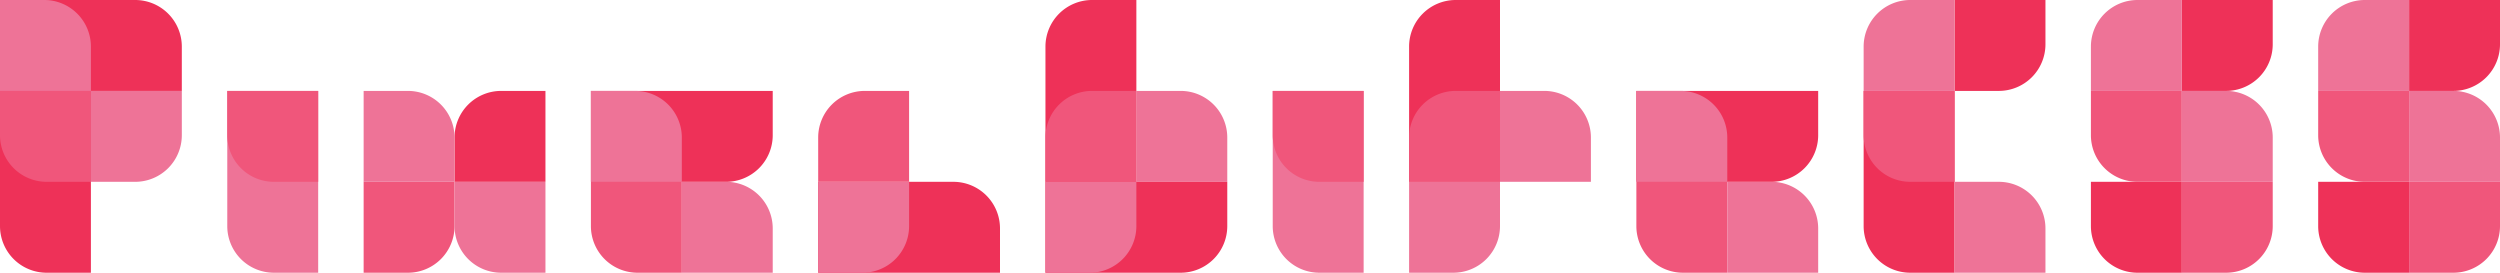 <svg id="Layer_2" data-name="Layer 2" xmlns="http://www.w3.org/2000/svg" viewBox="0 0 1980 216"><defs><style>.cls-1{fill:#ee3158;}.cls-2{fill:#f0567b;}.cls-3{fill:#ee7397;}</style></defs><title>pixelbitelogo</title><g id="Layer_4" data-name="Layer 4"><path class="cls-1" d="M0,72H72a0,0,0,0,1,0,0V216a0,0,0,0,1,0,0H36.93A36.93,36.93,0,0,1,0,179.07V72A0,0,0,0,1,0,72Z"/><path class="cls-2" d="M0,72H72a0,0,0,0,1,0,0v72a0,0,0,0,1,0,0H36.93A36.93,36.93,0,0,1,0,107.07V72A0,0,0,0,1,0,72Z"/><path class="cls-3" d="M-720-432h72a0,0,0,0,1,0,0v72a0,0,0,0,1,0,0h-35.07A36.93,36.93,0,0,1-720-396.93V-432A0,0,0,0,1-720-432Z" transform="translate(504 -576) rotate(-90)"/><path class="cls-1" d="M-792-504h144a0,0,0,0,1,0,0v72a0,0,0,0,1,0,0H-755.07A36.93,36.93,0,0,1-792-468.93V-504A0,0,0,0,1-792-504Z" transform="translate(-648 -432) rotate(180)"/><path class="cls-3" d="M-792-504h72a0,0,0,0,1,0,0v72a0,0,0,0,1,0,0h-35.07A36.93,36.93,0,0,1-792-468.93V-504A0,0,0,0,1-792-504Z" transform="translate(-720 -432) rotate(180)"/><path class="cls-3" d="M180,72h72a0,0,0,0,1,0,0V216a0,0,0,0,1,0,0H216.93A36.93,36.93,0,0,1,180,179.07V72A0,0,0,0,1,180,72Z"/><path class="cls-2" d="M180,72h72a0,0,0,0,1,0,0v72a0,0,0,0,1,0,0H216.93A36.93,36.93,0,0,1,180,107.07V72A0,0,0,0,1,180,72Z"/><path class="cls-2" d="M-504-360h72a0,0,0,0,1,0,0v72a0,0,0,0,1,0,0h-35.07A36.93,36.93,0,0,1-504-324.93V-360A0,0,0,0,1-504-360Z" transform="translate(648 -288) rotate(-90)"/><path class="cls-3" d="M360,144h72a0,0,0,0,1,0,0v72a0,0,0,0,1,0,0H396.93A36.93,36.93,0,0,1,360,179.07V144A0,0,0,0,1,360,144Z"/><path class="cls-1" d="M-432-432h72a0,0,0,0,1,0,0v72a0,0,0,0,1,0,0h-35.07A36.93,36.93,0,0,1-432-396.93V-432A0,0,0,0,1-432-432Z" transform="translate(0 504) rotate(90)"/><path class="cls-3" d="M-504-432h72a0,0,0,0,1,0,0v72a0,0,0,0,1,0,0h-35.07A36.93,36.93,0,0,1-504-396.93V-432A0,0,0,0,1-504-432Z" transform="translate(-144 -288) rotate(180)"/><path class="cls-2" d="M468,144h72a0,0,0,0,1,0,0v72a0,0,0,0,1,0,0H504.93A36.93,36.93,0,0,1,468,179.07V144A0,0,0,0,1,468,144Z"/><path class="cls-3" d="M-252-360h72a0,0,0,0,1,0,0v72a0,0,0,0,1,0,0h-35.07A36.93,36.93,0,0,1-252-324.93V-360A0,0,0,0,1-252-360Z" transform="translate(360 -144) rotate(180)"/><path class="cls-1" d="M-288-468h72a0,0,0,0,1,0,0v144a0,0,0,0,1,0,0h-35.07A36.93,36.93,0,0,1-288-360.93V-468A0,0,0,0,1-288-468Z" transform="translate(936 -144) rotate(-90)"/><path class="cls-3" d="M-324-432h72a0,0,0,0,1,0,0v72a0,0,0,0,1,0,0h-35.07A36.93,36.93,0,0,1-324-396.93V-432A0,0,0,0,1-324-432Z" transform="translate(216 -288) rotate(180)"/><path class="cls-1" d="M-144-360H0a0,0,0,0,1,0,0v72a0,0,0,0,1,0,0H-107.07A36.93,36.93,0,0,1-144-324.93V-360A0,0,0,0,1-144-360Z" transform="translate(648 -144) rotate(180)"/><path class="cls-2" d="M-144-432h72a0,0,0,0,1,0,0v72a0,0,0,0,1,0,0h-35.07A36.93,36.93,0,0,1-144-396.93V-432A0,0,0,0,1-144-432Z" transform="translate(288 216) rotate(90)"/><path class="cls-3" d="M-144-360h72a0,0,0,0,1,0,0v72a0,0,0,0,1,0,0h-35.07A36.93,36.93,0,0,1-144-324.93V-360A0,0,0,0,1-144-360Z" transform="translate(1008 72) rotate(-90)"/><path class="cls-1" d="M1152.93,0H1188a0,0,0,0,1,0,0V144a0,0,0,0,1,0,0h-72a0,0,0,0,1,0,0V36.93A36.93,36.93,0,0,1,1152.93,0Z"/><path class="cls-2" d="M1152.93,72H1188a0,0,0,0,1,0,0v72a0,0,0,0,1,0,0h-72a0,0,0,0,1,0,0V108.93A36.93,36.93,0,0,1,1152.93,72Z"/><path class="cls-3" d="M432.93-432H468a0,0,0,0,1,0,0v72a0,0,0,0,1,0,0H396a0,0,0,0,1,0,0v-35.07A36.93,36.93,0,0,1,432.93-432Z" transform="translate(828 -324) rotate(90)"/><path class="cls-3" d="M360.93-360H396a0,0,0,0,1,0,0v72a0,0,0,0,1,0,0H324a0,0,0,0,1,0,0v-35.07A36.93,36.93,0,0,1,360.93-360Z" transform="translate(1512 -144) rotate(180)"/><path class="cls-3" d="M1008,72h72a0,0,0,0,1,0,0V216a0,0,0,0,1,0,0h-35.07A36.93,36.93,0,0,1,1008,179.07V72a0,0,0,0,1,0,0Z"/><path class="cls-2" d="M1008,72h72a0,0,0,0,1,0,0v72a0,0,0,0,1,0,0h-35.07A36.93,36.93,0,0,1,1008,107.07V72A0,0,0,0,1,1008,72Z"/><path class="cls-1" d="M864.93,0H900a0,0,0,0,1,0,0V144a0,0,0,0,1,0,0H828a0,0,0,0,1,0,0V36.93A36.93,36.93,0,0,1,864.93,0Z"/><path class="cls-2" d="M864.93,72H900a0,0,0,0,1,0,0v72a0,0,0,0,1,0,0H828a0,0,0,0,1,0,0V108.93A36.93,36.93,0,0,1,864.93,72Z"/><path class="cls-3" d="M144.93-432H180a0,0,0,0,1,0,0v72a0,0,0,0,1,0,0H108a0,0,0,0,1,0,0v-35.07A36.93,36.93,0,0,1,144.93-432Z" transform="translate(540 -36) rotate(90)"/><path class="cls-1" d="M72.93-360H180a0,0,0,0,1,0,0v72a0,0,0,0,1,0,0H36a0,0,0,0,1,0,0v-35.07A36.93,36.93,0,0,1,72.93-360Z" transform="translate(1008 -144) rotate(180)"/><path class="cls-3" d="M72.93-360H108a0,0,0,0,1,0,0v72a0,0,0,0,1,0,0H36a0,0,0,0,1,0,0v-35.07A36.93,36.93,0,0,1,72.93-360Z" transform="translate(936 -144) rotate(180)"/><path class="cls-2" d="M1296,144h72a0,0,0,0,1,0,0v72a0,0,0,0,1,0,0h-35.07A36.93,36.93,0,0,1,1296,179.07V144A0,0,0,0,1,1296,144Z"/><path class="cls-3" d="M576-360h72a0,0,0,0,1,0,0v72a0,0,0,0,1,0,0H612.93A36.93,36.93,0,0,1,576-324.93V-360A0,0,0,0,1,576-360Z" transform="translate(2016 -144) rotate(180)"/><path class="cls-1" d="M540-468h72a0,0,0,0,1,0,0v144a0,0,0,0,1,0,0H576.93A36.93,36.93,0,0,1,540-360.93V-468A0,0,0,0,1,540-468Z" transform="translate(1764 684) rotate(-90)"/><path class="cls-3" d="M504-432h72a0,0,0,0,1,0,0v72a0,0,0,0,1,0,0H540.93A36.93,36.93,0,0,1,504-396.93V-432A0,0,0,0,1,504-432Z" transform="translate(1872 -288) rotate(180)"/><path class="cls-1" d="M1476,72h72a0,0,0,0,1,0,0V216a0,0,0,0,1,0,0h-35.07A36.93,36.93,0,0,1,1476,179.07V72A0,0,0,0,1,1476,72Z"/><path class="cls-2" d="M1476,72h72a0,0,0,0,1,0,0v72a0,0,0,0,1,0,0h-35.07A36.93,36.93,0,0,1,1476,107.07V72A0,0,0,0,1,1476,72Z"/><path class="cls-3" d="M756-360h72a0,0,0,0,1,0,0v72a0,0,0,0,1,0,0H792.93A36.93,36.93,0,0,1,756-324.93V-360A0,0,0,0,1,756-360Z" transform="translate(2376 -144) rotate(180)"/><path class="cls-1" d="M756-504h72a0,0,0,0,1,0,0v72a0,0,0,0,1,0,0H792.93A36.93,36.93,0,0,1,756-468.93V-504A0,0,0,0,1,756-504Z" transform="translate(2052 828) rotate(-90)"/><path class="cls-3" d="M684-504h72a0,0,0,0,1,0,0v72a0,0,0,0,1,0,0H720.93A36.93,36.93,0,0,1,684-468.93V-504A0,0,0,0,1,684-504Z" transform="translate(1044 -684) rotate(90)"/><path class="cls-1" d="M1656,144h72a0,0,0,0,1,0,0v72a0,0,0,0,1,0,0h-35.07A36.93,36.93,0,0,1,1656,179.07V144A0,0,0,0,1,1656,144Z"/><path class="cls-2" d="M1656,72h72a0,0,0,0,1,0,0v72a0,0,0,0,1,0,0h-35.07A36.93,36.93,0,0,1,1656,107.07V72A0,0,0,0,1,1656,72Z"/><path class="cls-3" d="M936-432h72a0,0,0,0,1,0,0v72a0,0,0,0,1,0,0H972.93A36.93,36.93,0,0,1,936-396.93V-432A0,0,0,0,1,936-432Z" transform="translate(2736 -288) rotate(180)"/><path class="cls-1" d="M936-504h72a0,0,0,0,1,0,0v72a0,0,0,0,1,0,0H972.93A36.93,36.93,0,0,1,936-468.93V-504A0,0,0,0,1,936-504Z" transform="translate(2232 1008) rotate(-90)"/><path class="cls-3" d="M864-504h72a0,0,0,0,1,0,0v72a0,0,0,0,1,0,0H900.93A36.93,36.93,0,0,1,864-468.93V-504A0,0,0,0,1,864-504Z" transform="translate(1224 -864) rotate(90)"/><path class="cls-2" d="M936-360h72a0,0,0,0,1,0,0v72a0,0,0,0,1,0,0H972.93A36.93,36.93,0,0,1,936-324.93V-360A0,0,0,0,1,936-360Z" transform="translate(2088 1152) rotate(-90)"/><path class="cls-1" d="M1836,144h72a0,0,0,0,1,0,0v72a0,0,0,0,1,0,0h-35.07A36.93,36.93,0,0,1,1836,179.07V144A0,0,0,0,1,1836,144Z"/><path class="cls-2" d="M1836,72h72a0,0,0,0,1,0,0v72a0,0,0,0,1,0,0h-35.07A36.93,36.93,0,0,1,1836,107.07V72A0,0,0,0,1,1836,72Z"/><path class="cls-3" d="M1116-432h72a0,0,0,0,1,0,0v72a0,0,0,0,1,0,0h-35.07A36.93,36.93,0,0,1,1116-396.93V-432A0,0,0,0,1,1116-432Z" transform="translate(3096 -288) rotate(180)"/><path class="cls-1" d="M1116-504h72a0,0,0,0,1,0,0v72a0,0,0,0,1,0,0h-35.07A36.93,36.93,0,0,1,1116-468.93V-504A0,0,0,0,1,1116-504Z" transform="translate(2412 1188) rotate(-90)"/><path class="cls-3" d="M1044-504h72a0,0,0,0,1,0,0v72a0,0,0,0,1,0,0h-35.07A36.93,36.93,0,0,1,1044-468.93V-504A0,0,0,0,1,1044-504Z" transform="translate(1404 -1044) rotate(90)"/><path class="cls-2" d="M1116-360h72a0,0,0,0,1,0,0v72a0,0,0,0,1,0,0h-35.07A36.93,36.93,0,0,1,1116-324.93V-360A0,0,0,0,1,1116-360Z" transform="translate(2268 1332) rotate(-90)"/></g></svg>